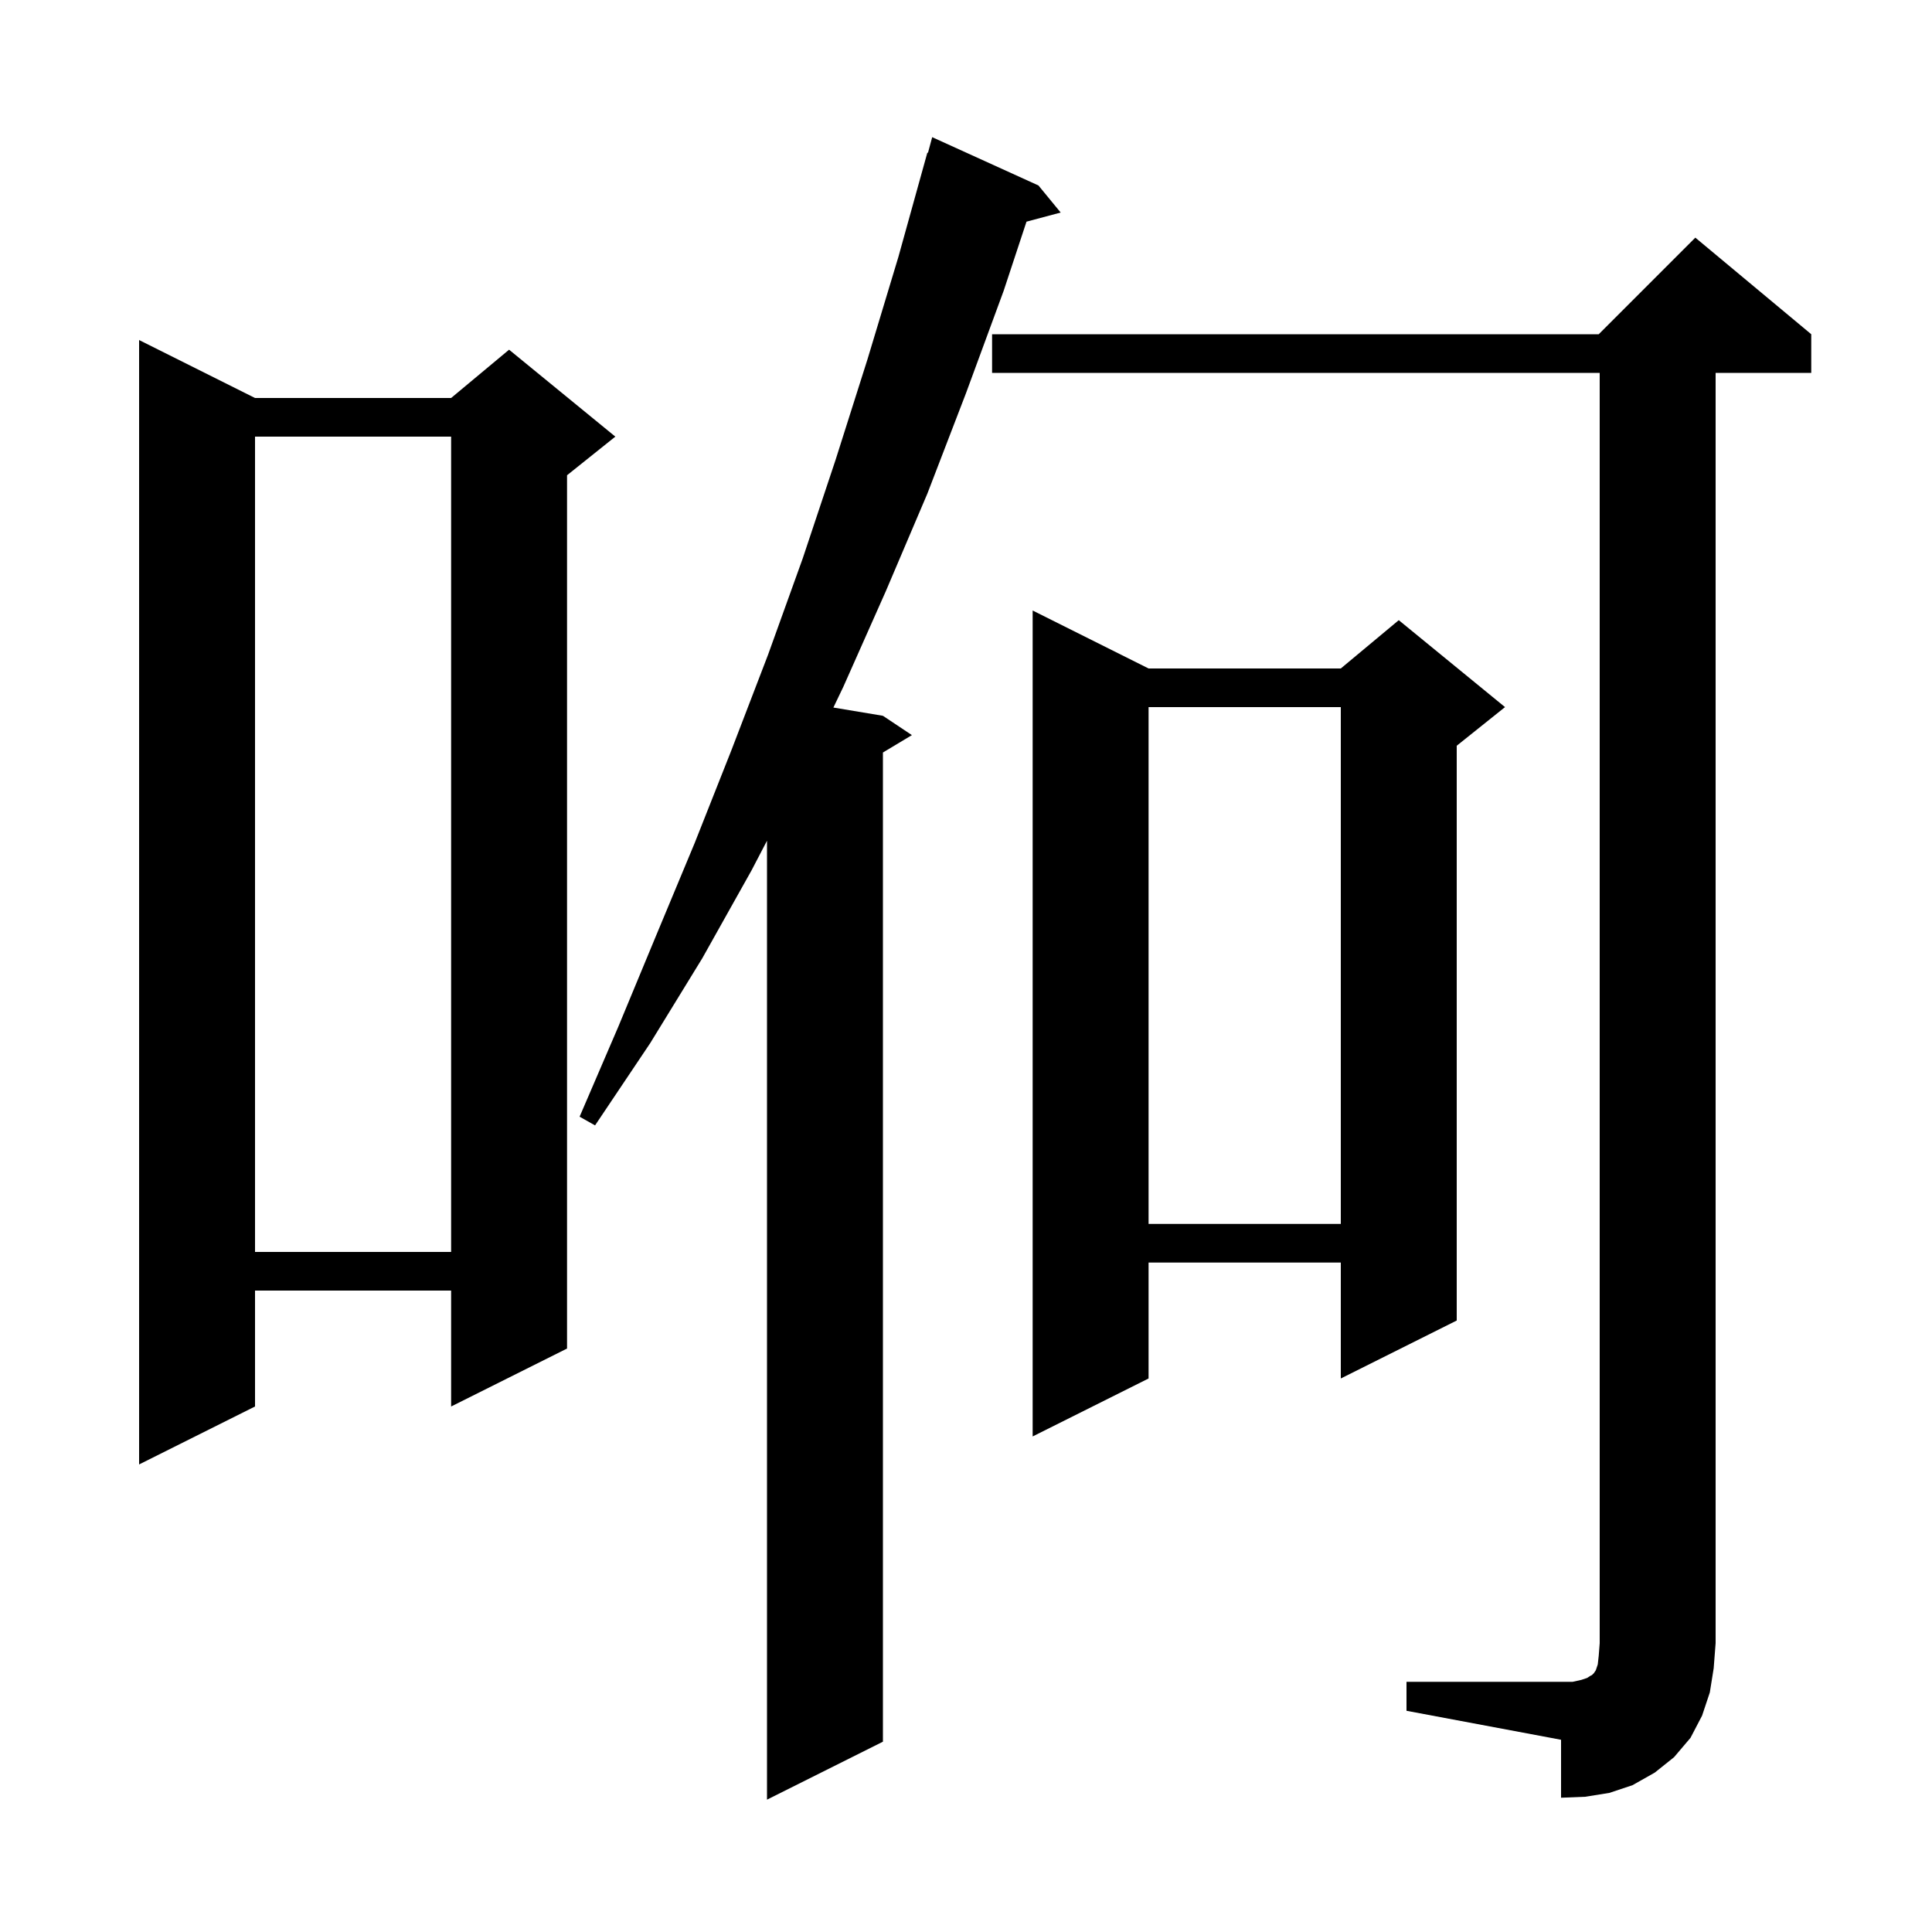 <svg xmlns="http://www.w3.org/2000/svg" xmlns:xlink="http://www.w3.org/1999/xlink" version="1.1" baseProfile="full" viewBox="0 0 200 200" width="200" height="200">
<g fill="black">
<path d="M 107.5 19.2 L 109.8 22.0 L 106.262 22.948 L 103.9 30.1 L 100.0 40.7 L 96.0 51.1 L 91.7 61.2 L 87.3 71.1 L 86.272 73.245 L 91.4 74.1 L 94.4 76.1 L 91.4 77.9 L 91.4 180.3 L 79.4 186.3 L 79.4 87.031 L 77.8 90.1 L 72.7 99.2 L 67.3 108.0 L 61.6 116.5 L 60.0 115.6 L 64.0 106.3 L 67.9 96.9 L 71.9 87.3 L 75.7 77.7 L 79.5 67.8 L 83.1 57.8 L 86.5 47.6 L 89.8 37.2 L 93.0 26.6 L 96.0 15.8 L 96.064 15.819 L 96.5 14.2 Z M 145.6 174.1 L 162.8 174.1 L 163.7 173.9 L 164.3 173.7 L 164.6 173.5 L 164.8 173.4 L 165.0 173.2 L 165.2 172.9 L 165.4 172.3 L 165.5 171.4 L 165.6 170.1 L 165.6 38.6 L 102.7 38.6 L 102.7 34.6 L 165.5 34.6 L 175.5 24.6 L 187.5 34.6 L 187.5 38.6 L 177.6 38.6 L 177.6 170.1 L 177.4 172.7 L 177.0 175.2 L 176.2 177.6 L 175.0 179.9 L 173.3 181.9 L 171.3 183.5 L 169.0 184.8 L 166.6 185.6 L 164.1 186.0 L 161.6 186.1 L 161.6 180.1 L 145.6 177.1 Z M 26.4 41.2 L 46.7 41.2 L 52.7 36.2 L 63.7 45.2 L 58.7 49.2 L 58.7 139.6 L 46.7 145.6 L 46.7 133.6 L 26.4 133.6 L 26.4 145.6 L 14.4 151.6 L 14.4 35.2 Z M 118.9 69.2 L 138.8 69.2 L 144.8 64.2 L 155.8 73.2 L 150.8 77.2 L 150.8 136.7 L 138.8 142.7 L 138.8 130.7 L 118.9 130.7 L 118.9 142.7 L 106.9 148.7 L 106.9 63.2 Z M 26.4 45.2 L 26.4 129.6 L 46.7 129.6 L 46.7 45.2 Z M 118.9 73.2 L 118.9 126.7 L 138.8 126.7 L 138.8 73.2 Z " />
</g>
</svg>
